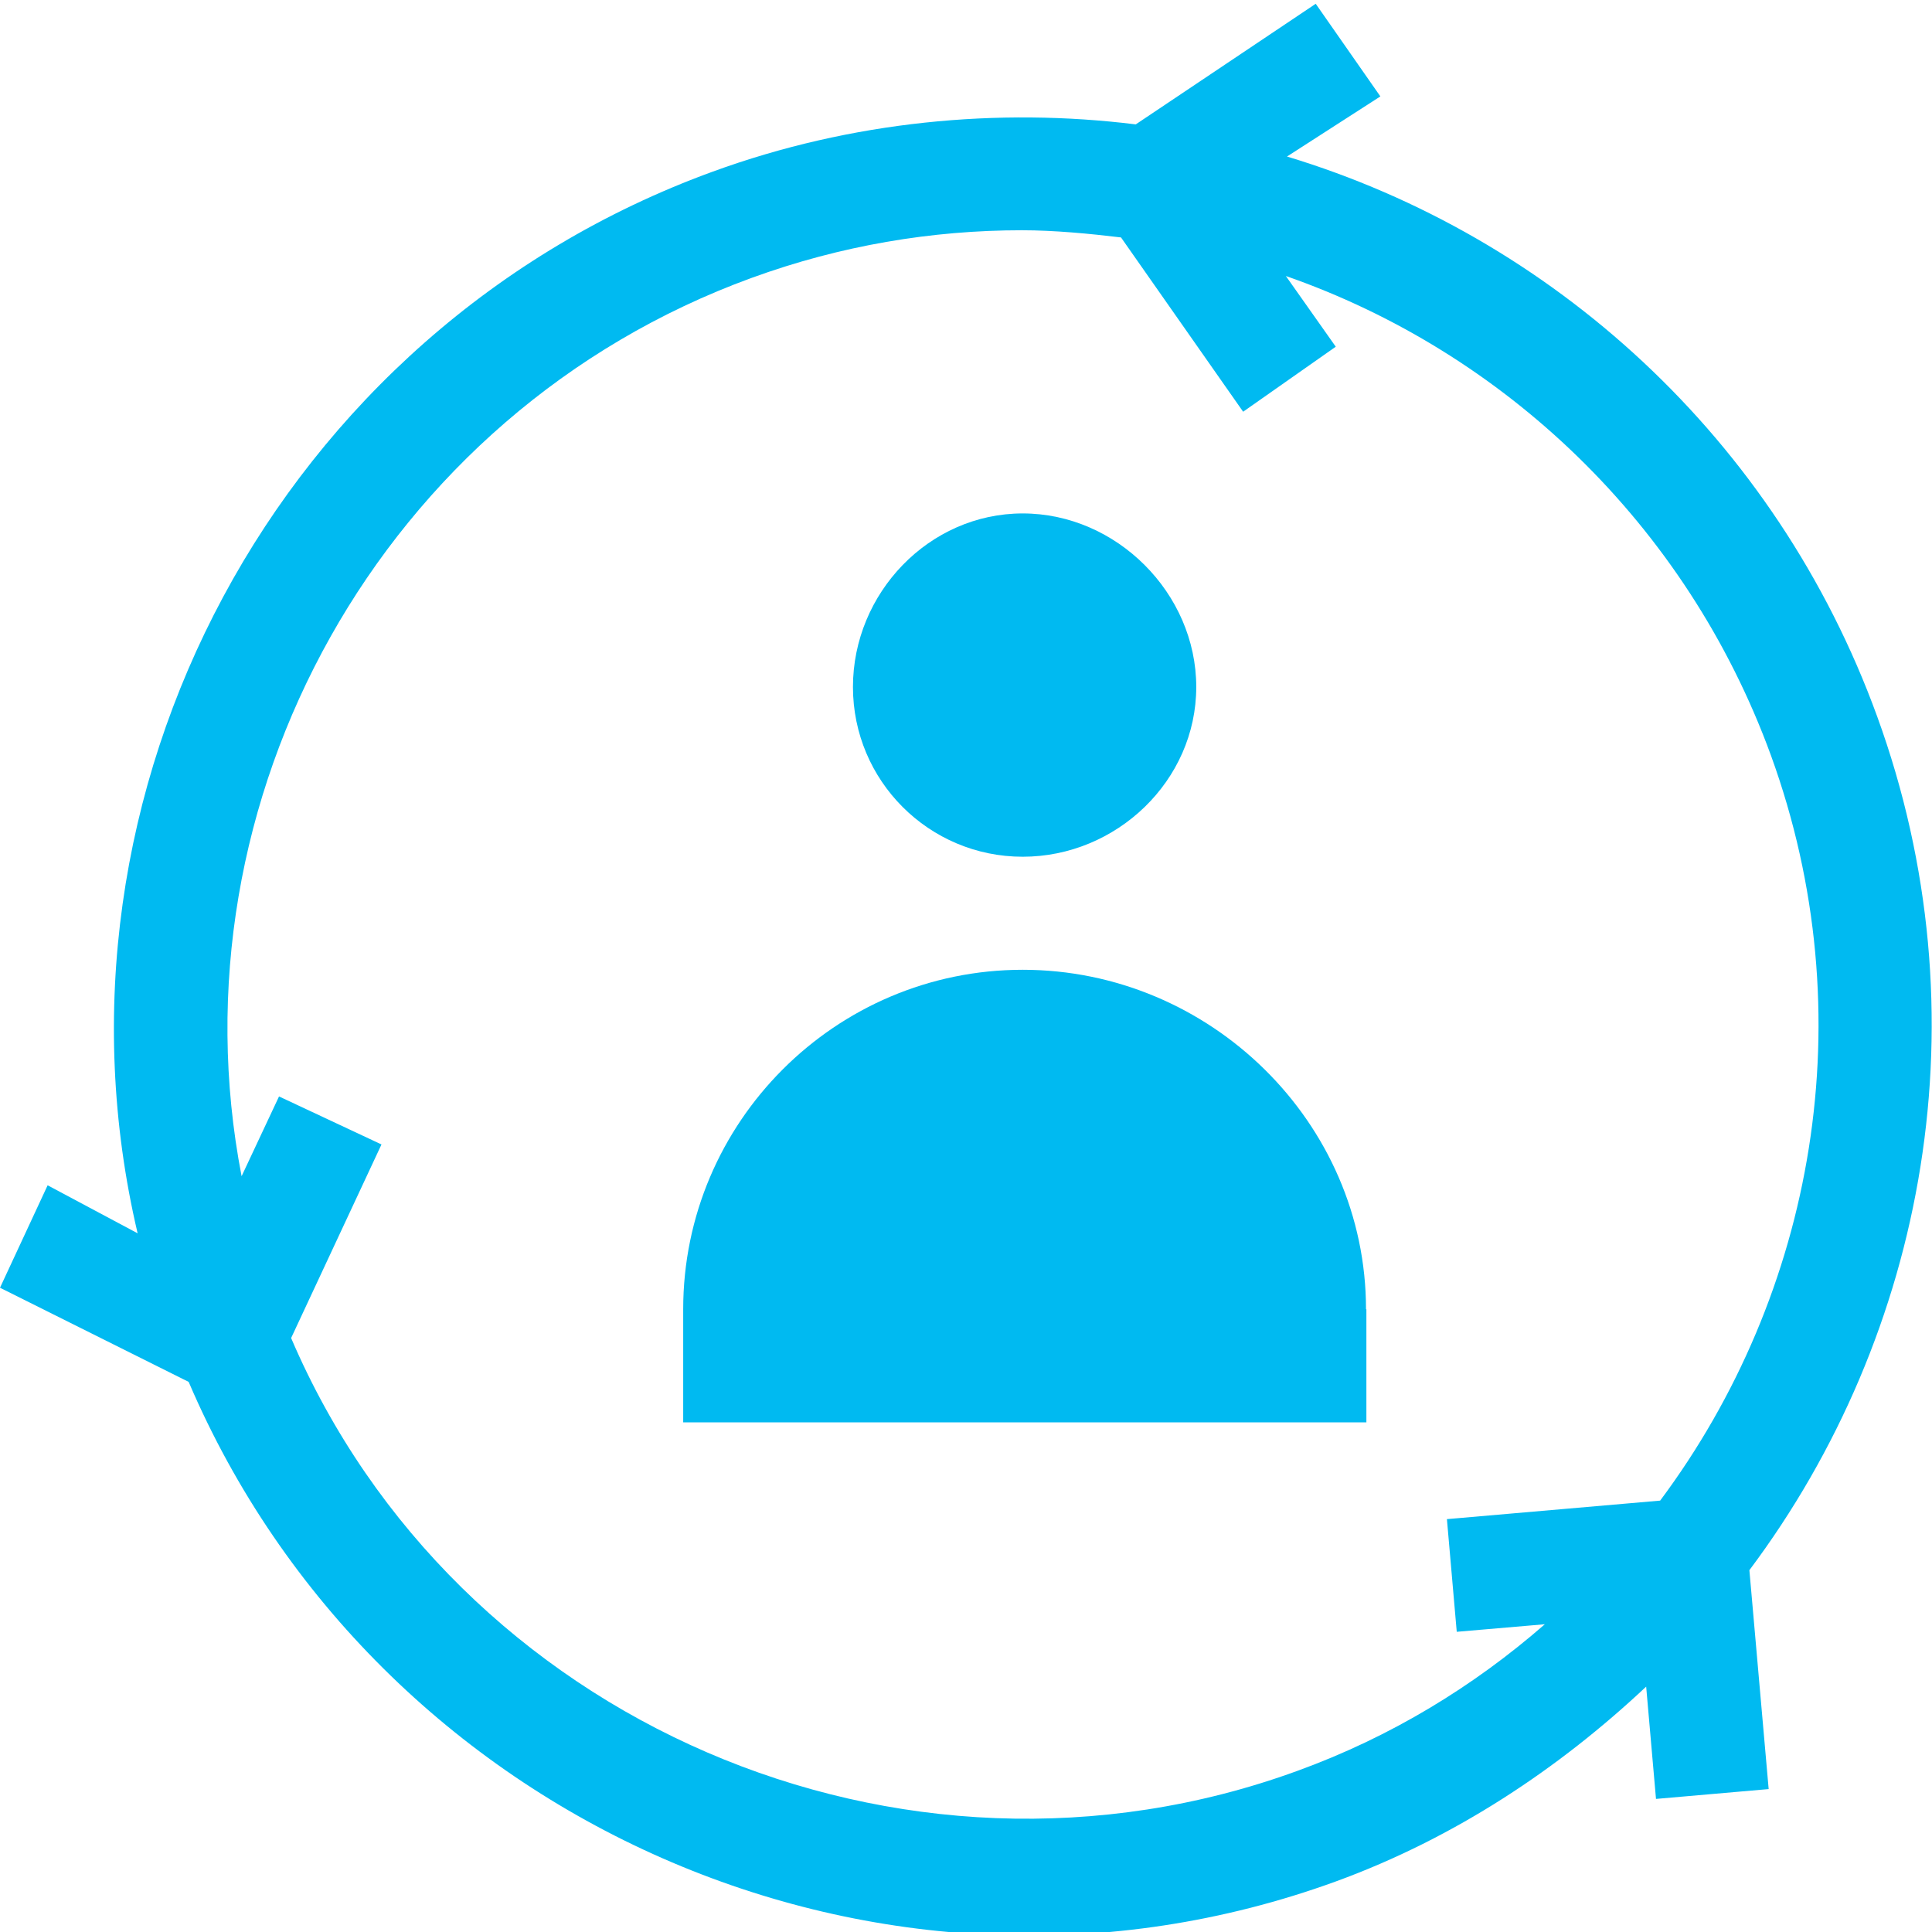 <?xml version="1.0" encoding="utf-8"?>
<!-- Generator: Adobe Illustrator 23.0.0, SVG Export Plug-In . SVG Version: 6.00 Build 0)  -->
<svg version="1.1" id="Слой_1" xmlns="http://www.w3.org/2000/svg" xmlns:xlink="http://www.w3.org/1999/xlink" x="0px" y="0px"
	 viewBox="0 0 511 511" style="enable-background:new 0 0 511 511;" xml:space="preserve">
<style type="text/css">
	.st0{fill:#00BAF1;}
</style>
<path class="st0" d="M0,340.6l49.9,24.9c49.6,116,183.3,175.9,303.5,132.1c31.5-11.5,59-29.9,82-51.5l2.6,29.7l29.8-2.6l-5.1-57.9
	c46.9-62.6,62.5-146.9,33.8-225.8c-26.8-73.7-86.3-127-156.1-148.1l24.7-15.9L348,1l-47.6,31.9c-36.3-4.5-75.2-0.9-111.9,12.5
	C73.5,87.3,9,209.7,36.4,326.2l-23.8-12.7L0,340.6z M198.8,73.5c23.6-8.6,47.7-12.6,71.5-12.6c8.5,0,17.9,0.9,26.2,1.9l32.3,46.1
	l24.5-17.2L340.1,73c57.4,20,105.9,65.4,128.3,126.8c25,68.8,11.5,142.4-29.3,197.1l-56.4,4.9l2.6,29.8l23.3-2
	c-18.8,16.4-40.7,29.8-65.5,38.8C238.3,506.6,120.4,455.3,77,353.9l23.9-51.2L73.8,290l-9.9,21.1C44.7,211.8,100.8,109.2,198.8,73.5
	z"/>
<path class="st0" d="M361.3,346.3c0-49.5-41.3-89.8-90.8-89.8c-49.5,0-89.8,40.3-89.8,89.8v29.9h180.7V346.3z"/>
<path class="st0" d="M270.5,226.6c24.8,0,45.9-20.1,45.9-44.9c0-24.8-21.1-45.9-45.9-45.9c-24.8,0-44.9,21.1-44.9,45.9
	C225.6,206.5,245.7,226.6,270.5,226.6z"/>
</svg>
